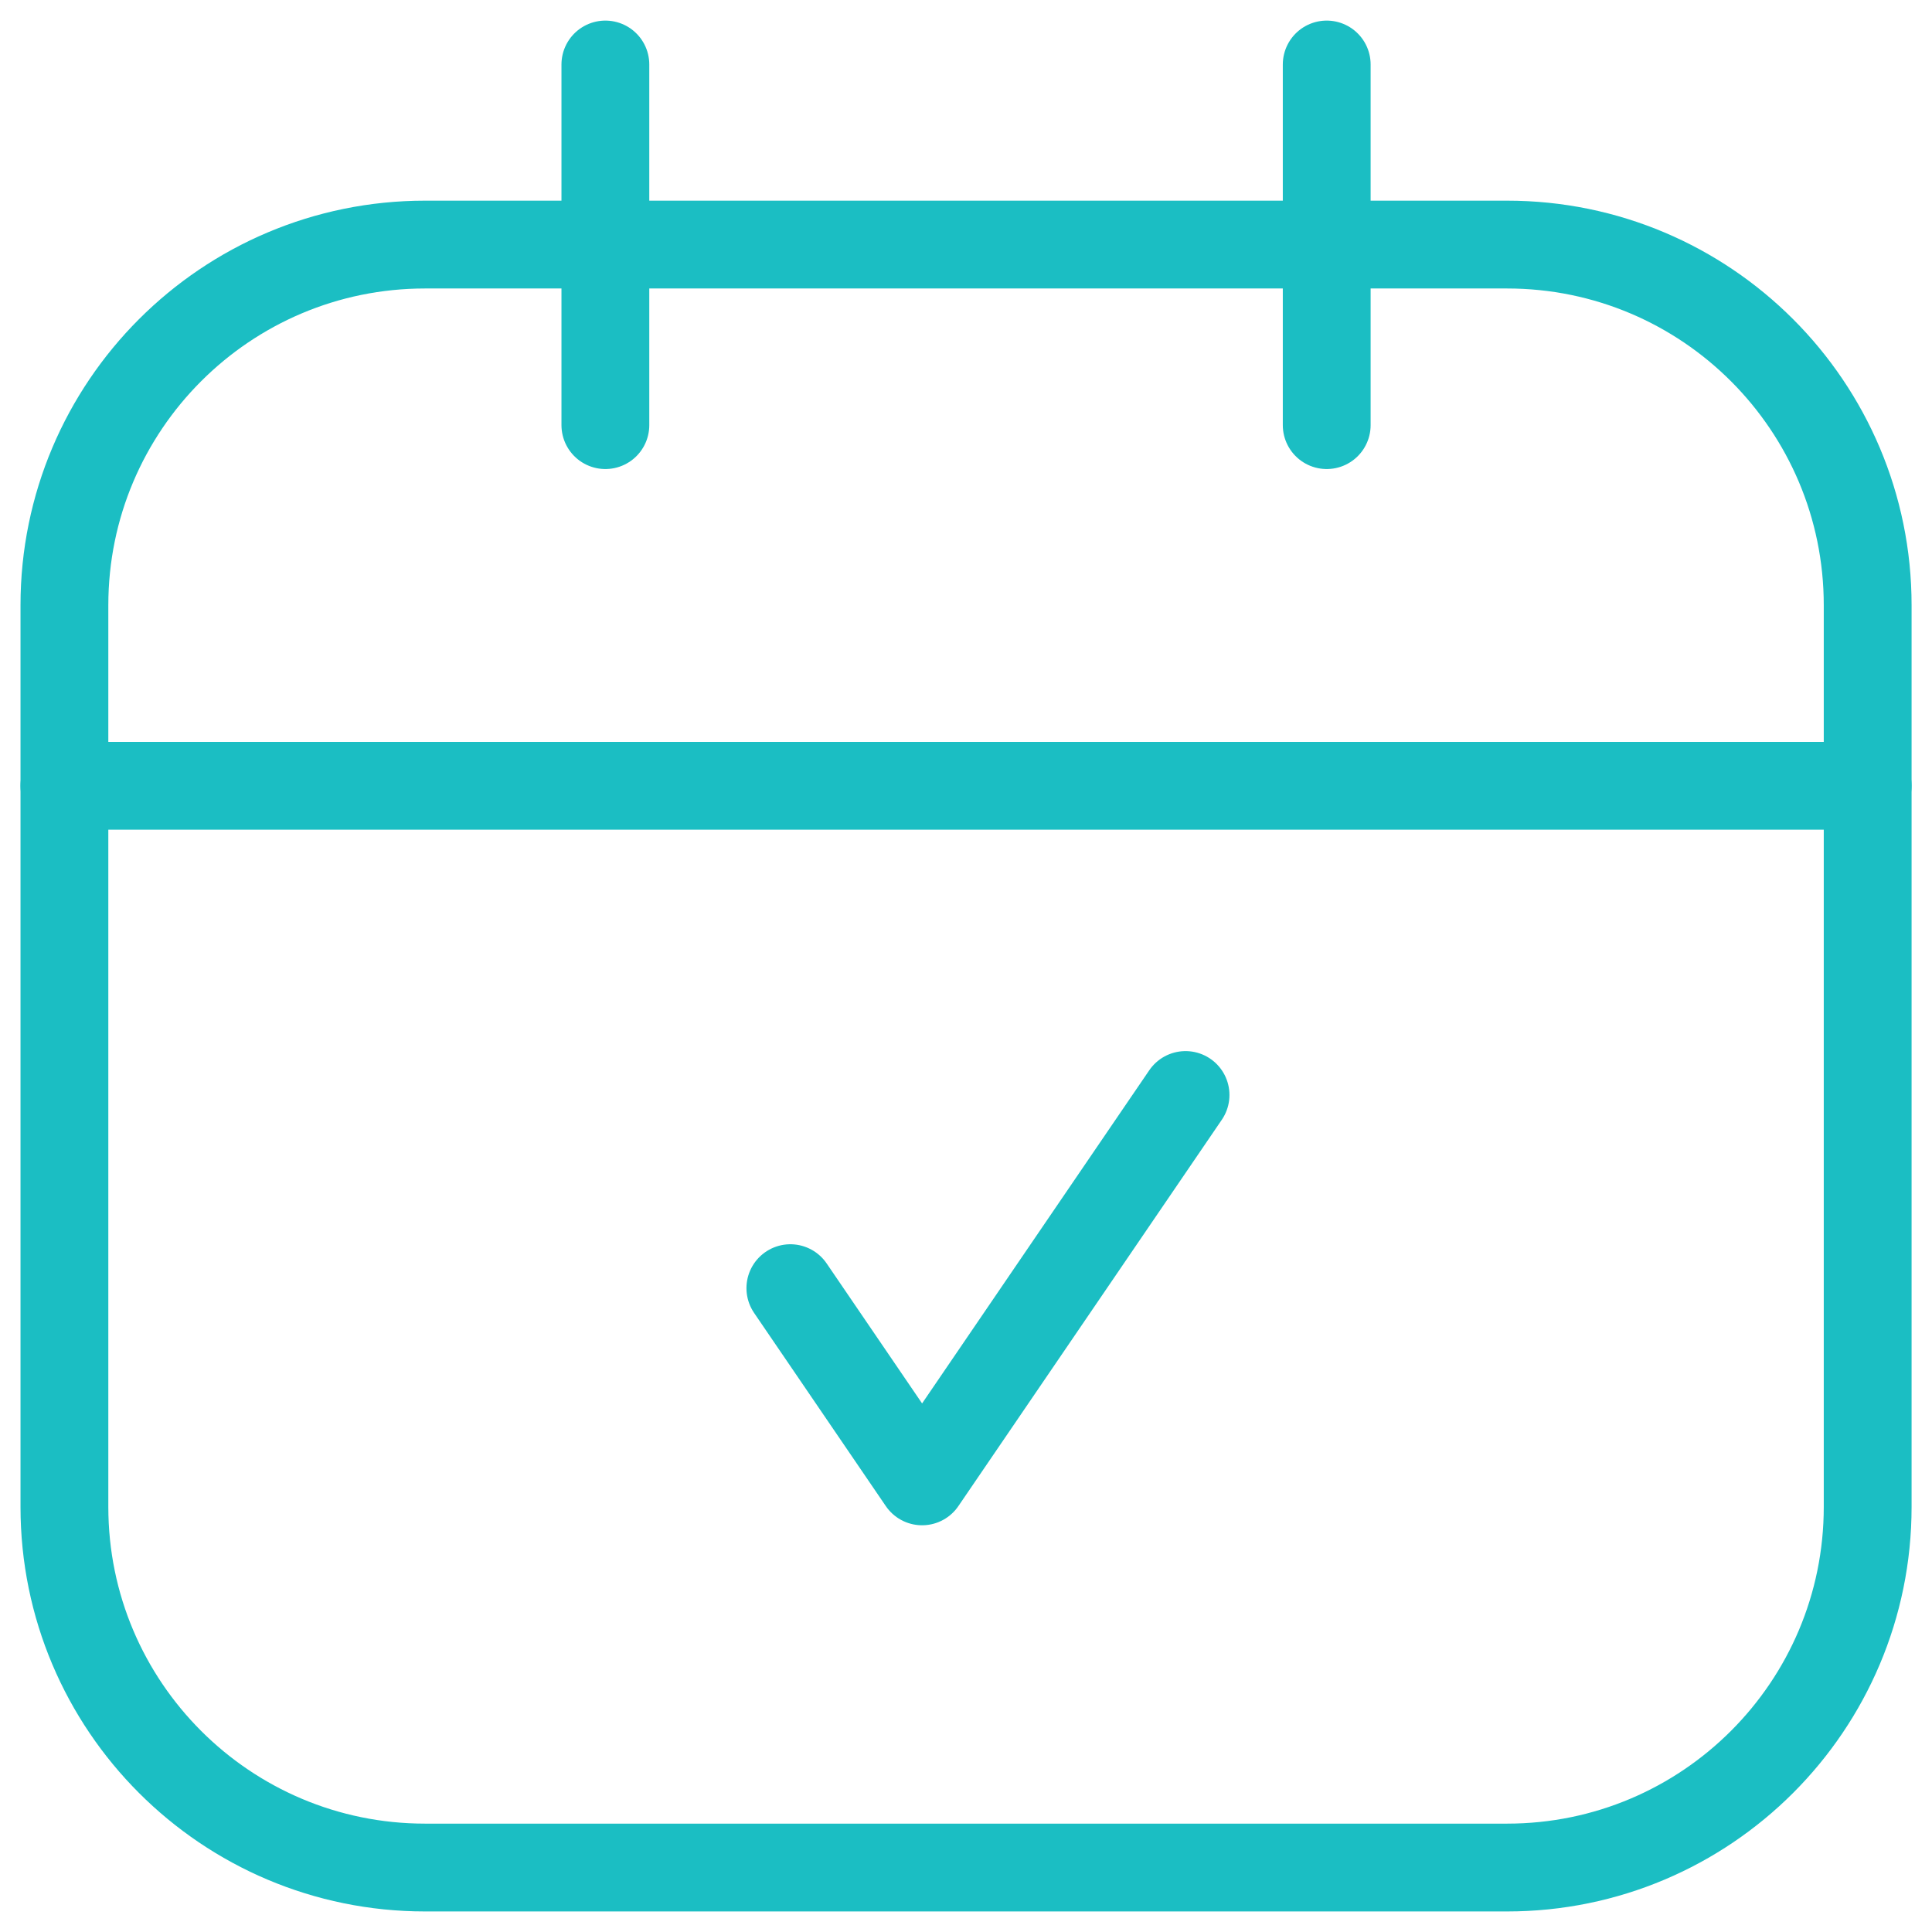 <svg width="44" height="44" viewBox="0 0 44 44" fill="none" xmlns="http://www.w3.org/2000/svg">
<g clip-path="url(#clip0_979_10791)">
<path d="M34.322 5.57H9.681C5.144 5.57 1.467 9.248 1.467 13.784V34.318C1.467 38.855 5.144 42.532 9.681 42.532H34.322C38.858 42.532 42.535 38.855 42.535 34.318V13.784C42.535 9.248 38.858 5.57 34.322 5.57Z" stroke="#1BBEC3" stroke-width="2" stroke-linecap="round" stroke-linejoin="round"/>
<path d="M13.787 1.469V9.682M30.215 1.469V9.682M1.467 17.896H42.535" stroke="#1BBEC3" stroke-width="2" stroke-linecap="round" stroke-linejoin="round"/>
<path d="M18 29.337L21 33.737L27 24.938" stroke="#1BBEC3" stroke-width="2" stroke-linecap="round" stroke-linejoin="round"/>
</g>
<defs>
<clipPath id="clip0_979_10791">
<rect width="44" height="44" fill="white"/>
</clipPath>
</defs>
</svg>
